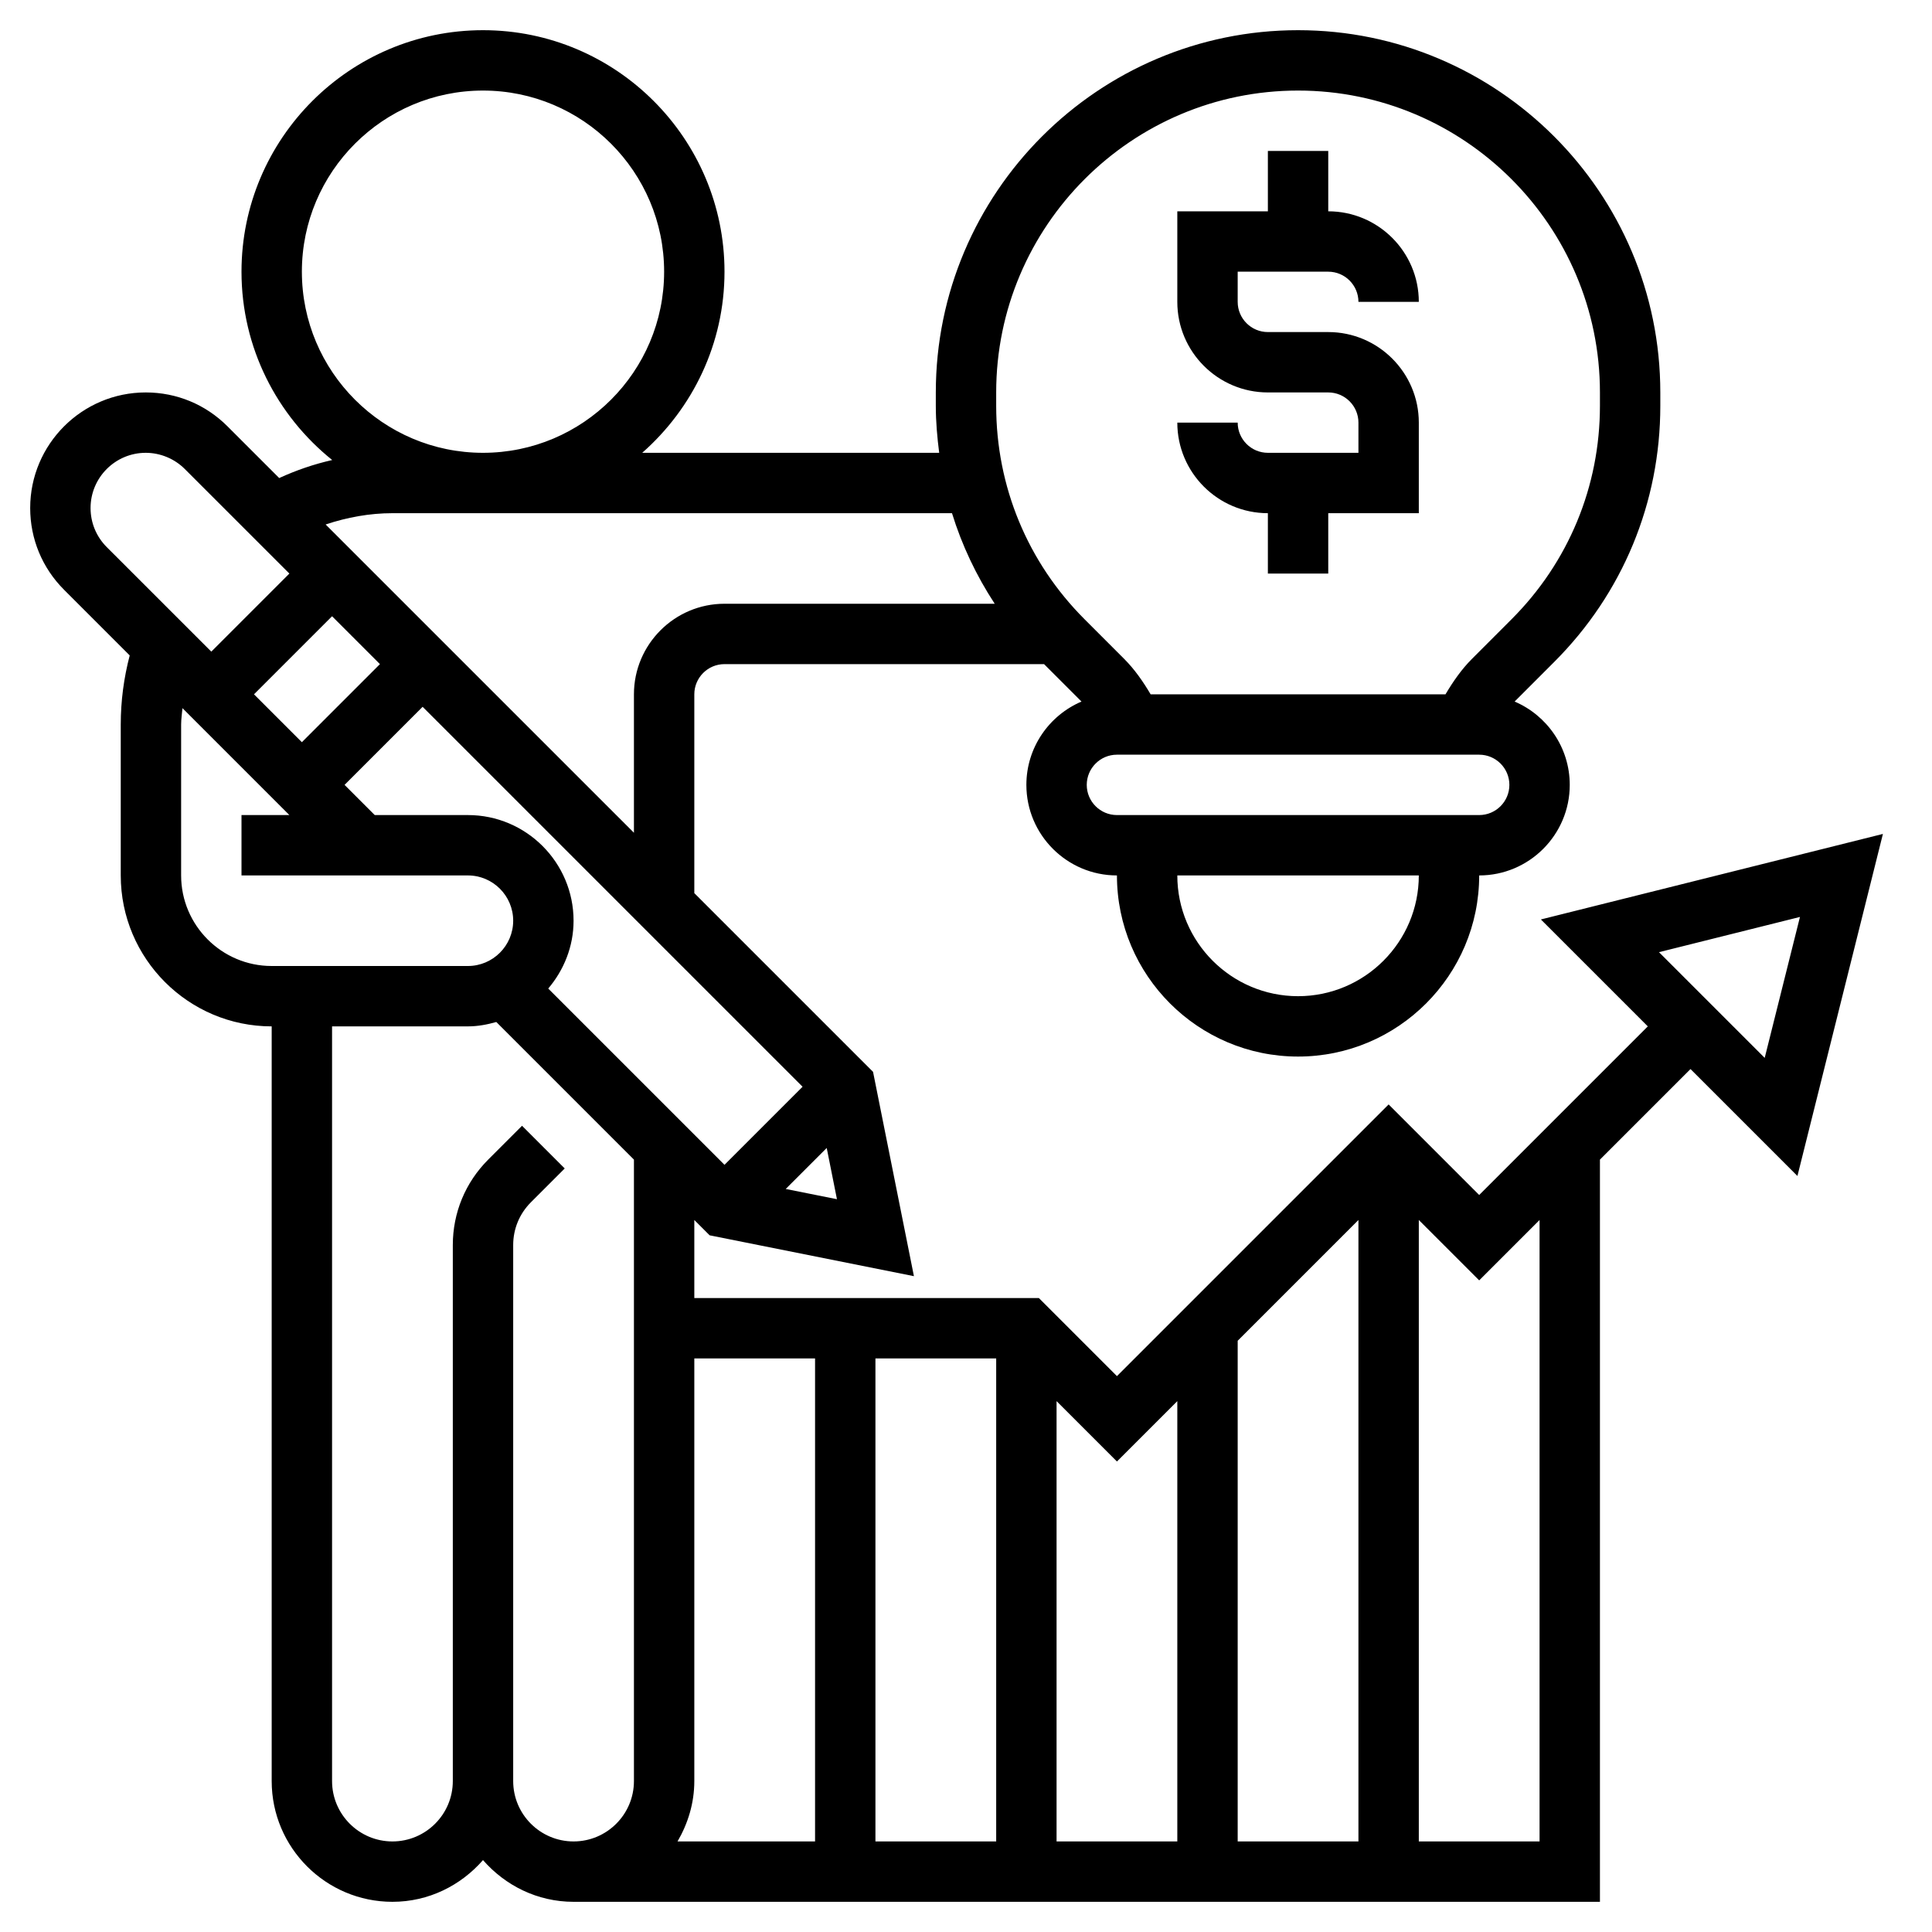 <svg id="Layer_5" enable-background="new 0 0 64 64" height="512" viewBox="0 0 64 64" width="512" xmlns="http://www.w3.org/2000/svg"><path d="m42 15c-.552 0-1-.449-1-1h-2c0 1.654 1.346 3 3 3v2h2v-2h3v-3c0-1.654-1.346-3-3-3h-2c-.552 0-1-.449-1-1v-1h3c.552 0 1 .449 1 1h2c0-1.654-1.346-3-3-3v-2h-2v2h-3v3c0 1.654 1.346 3 3 3h2c.552 0 1 .449 1 1v1z"/><path d="m59.542 38.956 2.832-11.331-11.33 2.833 3.542 3.542-5.586 5.586-3-3-9 9-2.586-2.586h-11.414v-2.586l.507.507 6.768 1.354-1.354-6.768-5.921-5.921v-6.586c0-.551.448-1 1-1h10.586l1.24 1.24c-1.072.458-1.826 1.522-1.826 2.76 0 1.654 1.346 3 3 3 0 3.309 2.691 6 6 6s6-2.691 6-6c1.654 0 3-1.346 3-3 0-1.238-.754-2.302-1.826-2.76l1.311-1.312c2.267-2.265 3.515-5.279 3.515-8.484v-.444c0-6.617-5.383-12-12-12s-12 5.383-12 12v.444c0 .526.046 1.043.112 1.556h-9.838c1.667-1.467 2.726-3.61 2.726-6 0-4.411-3.589-8-8-8s-8 3.589-8 8c0 2.522 1.176 4.771 3.005 6.239-.605.137-1.192.338-1.756.597l-1.714-1.714c-.723-.724-1.683-1.122-2.707-1.122-2.11 0-3.828 1.717-3.828 3.829 0 1.022.398 1.983 1.121 2.707l2.176 2.176c-.195.744-.297 1.511-.297 2.288v5c0 2.757 2.243 5 5 5v25c0 2.206 1.794 4 4 4 1.201 0 2.266-.542 3-1.382.734.84 1.799 1.382 3 1.382h34v-24.586l3-3zm-14.542 22.044h-4v-16.586l4-4zm-6-14.586v14.586h-4v-14.586l2 2zm-6 14.586h-4v-16h4zm-6-16v16h-4.556c.344-.591.556-1.268.556-2v-14zm-11.5-18h-3.086l-1-1 2.586-2.586 12.586 12.586-2.586 2.586-5.839-5.839c.516-.61.839-1.388.839-2.247 0-1.93-1.57-3.5-3.5-3.5zm-2.914-5-2.586 2.586-1.586-1.586 2.586-2.586zm13.442 17.386 1.358-1.358.339 1.697zm16.972-6.386c-2.206 0-4-1.794-4-4h8c0 2.206-1.794 4-4 4zm6-6h-12c-.552 0-1-.449-1-1s.448-1 1-1h12c.552 0 1 .449 1 1s-.448 1-1 1zm-16-14c0-5.514 4.486-10 10-10s10 4.486 10 10v.444c0 2.671-1.04 5.182-2.929 7.071l-1.313 1.314c-.339.339-.62.742-.874 1.171h-9.768c-.254-.43-.535-.832-.874-1.171l-1.313-1.314c-1.889-1.889-2.929-4.4-2.929-7.071zm-23-4c0-3.309 2.691-6 6-6s6 2.691 6 6-2.691 6-6 6-6-2.691-6-6zm3 8h18.536c.327 1.06.804 2.067 1.415 3h-8.951c-1.654 0-3 1.346-3 3v4.586l-10.213-10.212c.711-.237 1.457-.374 2.213-.374zm-10-.171c0-1.009.82-1.829 1.828-1.829.481 0 .952.195 1.293.536l3.465 3.464-2.586 2.586-3.465-3.464c-.345-.346-.535-.805-.535-1.293zm3 12.171v-5c0-.182.03-.361.044-.542l3.542 3.542h-1.586v2h7.5c.827 0 1.5.673 1.5 1.5s-.673 1.5-1.5 1.5h-6.5c-1.654 0-3-1.346-3-3zm11 30v-17-.757c0-.534.208-1.036.586-1.415l1.121-1.121-1.414-1.414-1.121 1.121c-.756.756-1.172 1.761-1.172 2.829v.757 17c0 1.103-.897 2-2 2s-2-.897-2-2v-25h4.5c.328 0 .64-.06.941-.145l4.559 4.559v20.586c0 1.103-.897 2-2 2s-2-.897-2-2zm34 2h-4v-20.586l2 2 2-2zm8.626-30.625-1.168 4.669-3.502-3.502z"/></svg>
